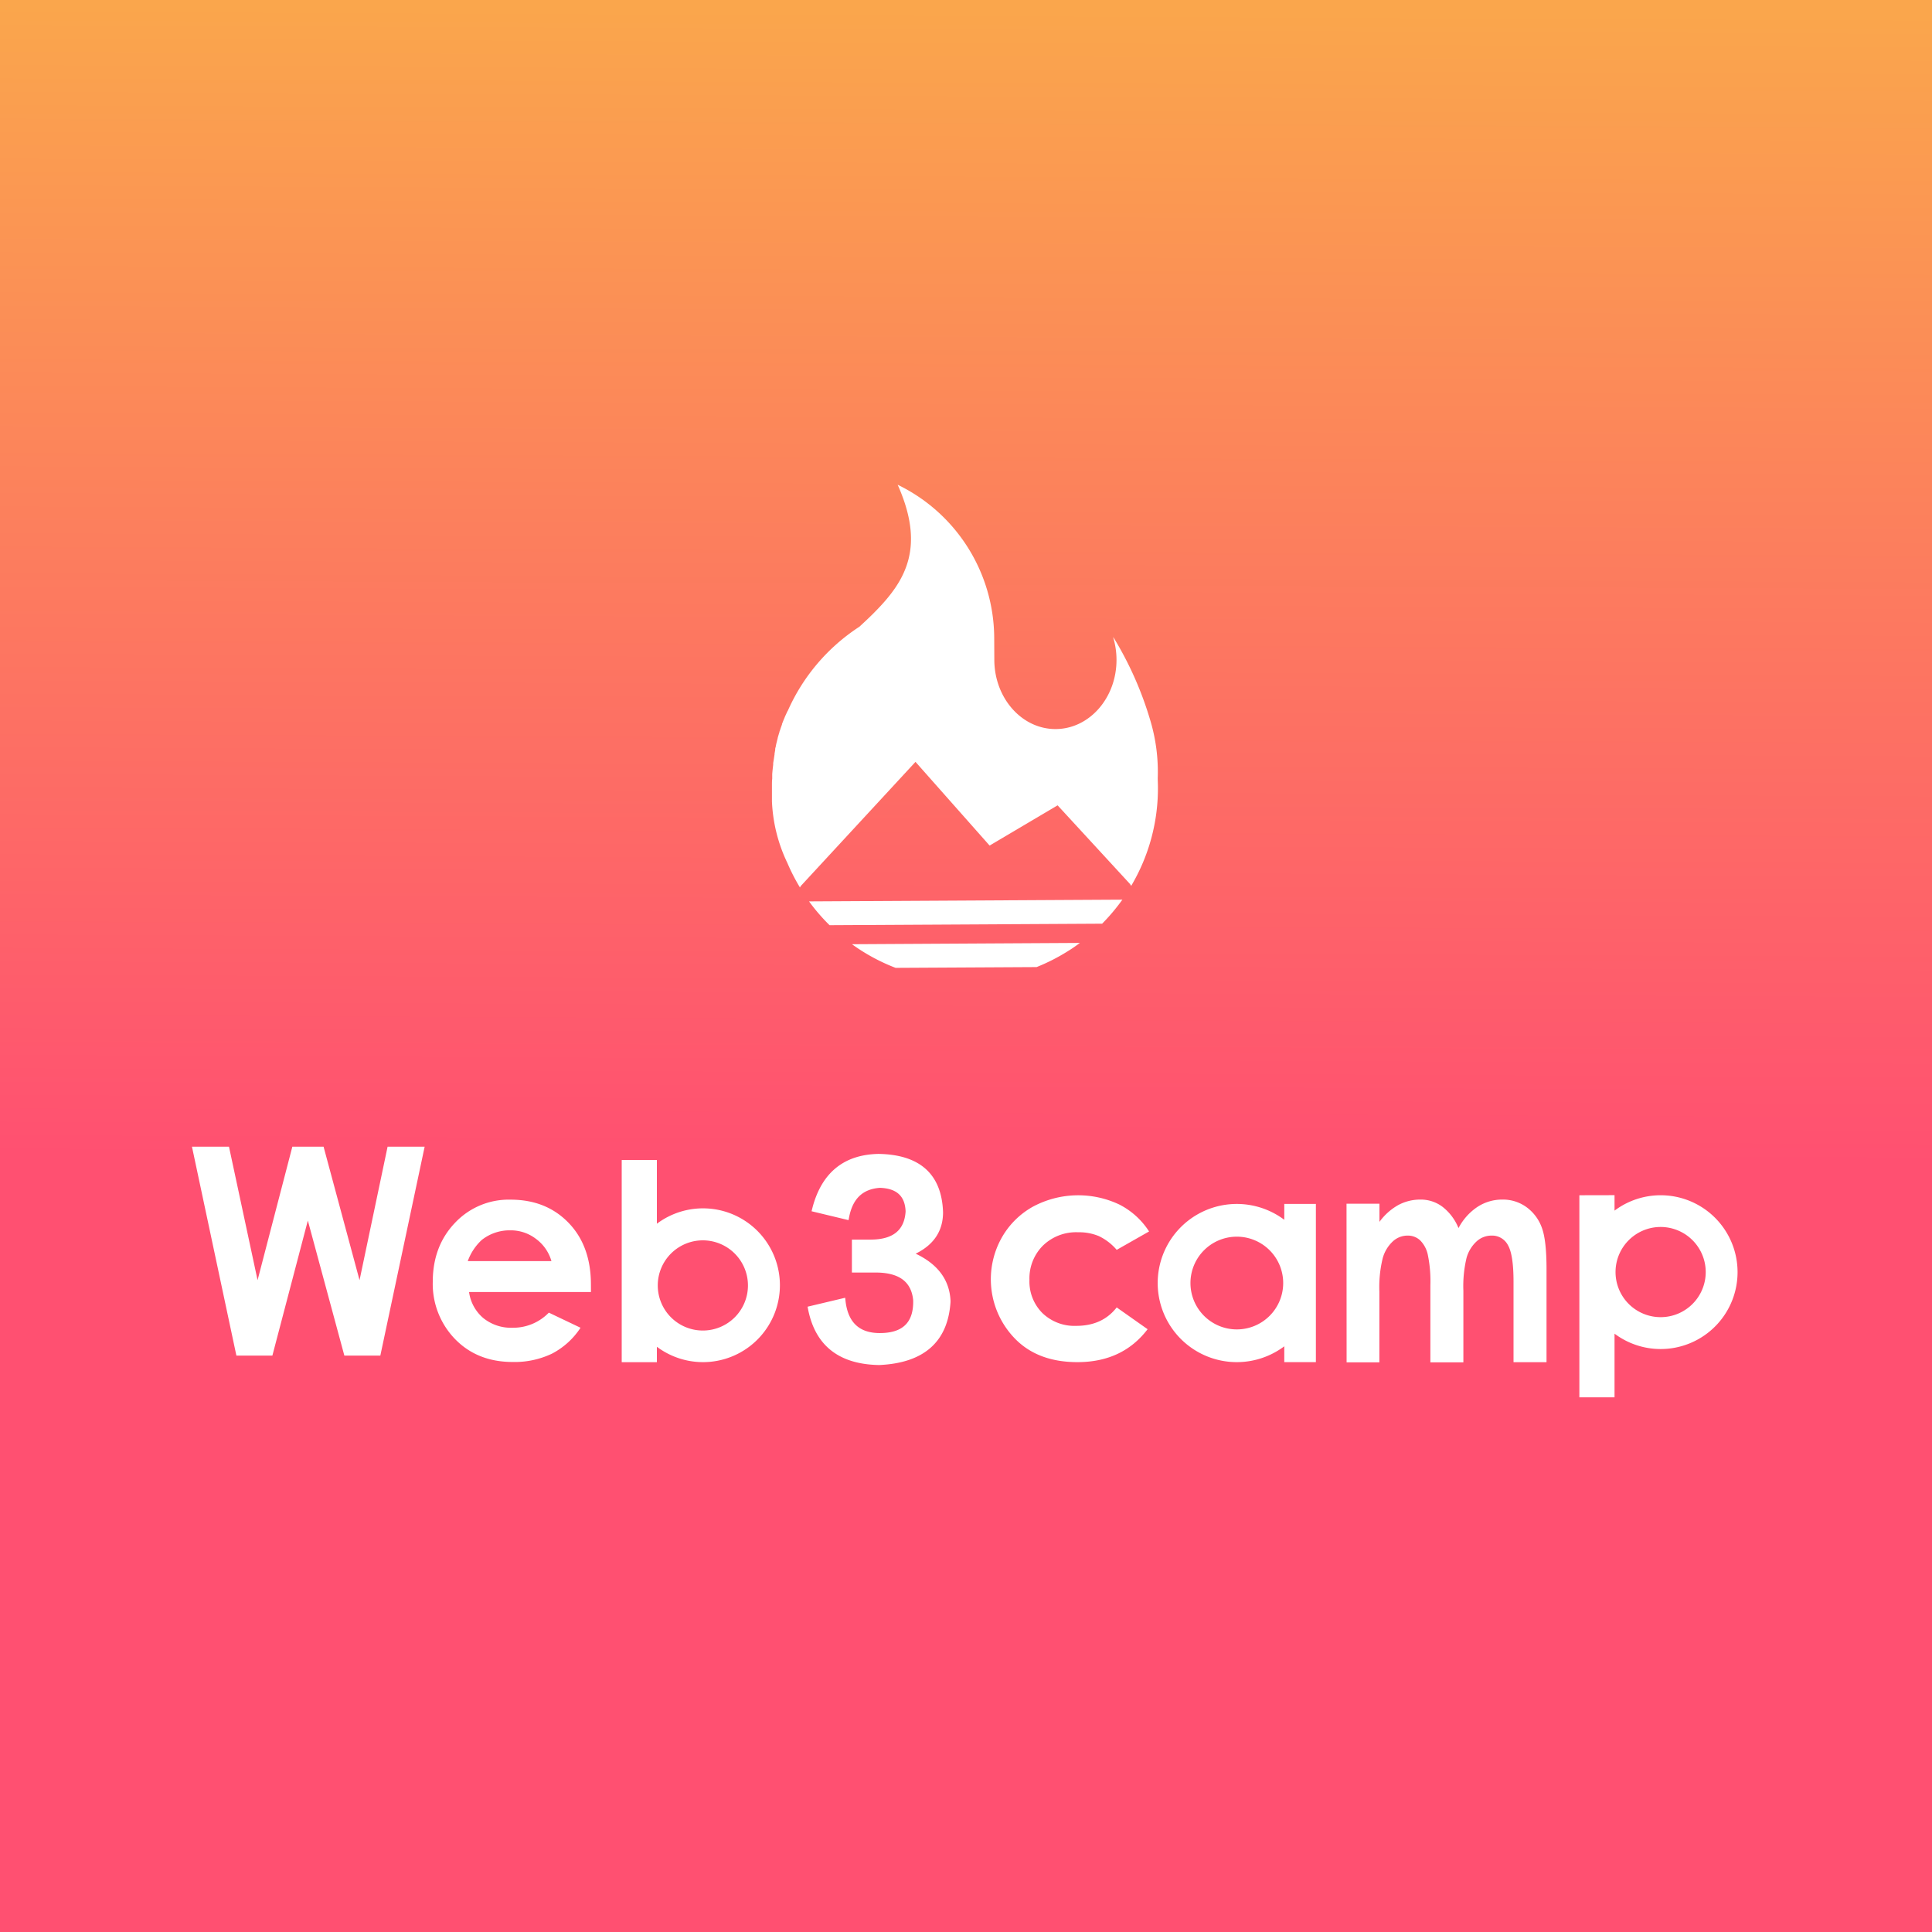 <svg id="图层_1" data-name="图层 1" xmlns="http://www.w3.org/2000/svg" xmlns:xlink="http://www.w3.org/1999/xlink" viewBox="0 0 500 500"><rect x="0" y="0" width="500" height="500" fill="#333333" stroke="none"/><defs><style>.cls-1{fill:url(#未命名的渐变_13);}.cls-2{fill:none;}.cls-3,.cls-4{fill:#fff;}.cls-3{fill-rule:evenodd;}</style><linearGradient id="未命名的渐变_13" x1="251.17" y1="2.44" x2="248.74" y2="515.68" gradientUnits="userSpaceOnUse"><stop offset="0" stop-color="#faa64c"/><stop offset="0.58" stop-color="#ff5071"/></linearGradient></defs><rect class="cls-1" width="500" height="500"/><rect class="cls-2" width="500" height="500"/><path class="cls-3" d="M348.48,311.52H357v4.7a15.23,15.23,0,0,1,4.83-4.33,12,12,0,0,1,5.83-1.44,9.31,9.31,0,0,1,5.66,1.87,13.28,13.28,0,0,1,4.14,5.51,14.8,14.8,0,0,1,4.94-5.51,11.65,11.65,0,0,1,6.39-1.87,10.32,10.32,0,0,1,6.32,2,11.29,11.29,0,0,1,3.94,5.34c.8,2.19,1.19,5.74,1.19,10.66v24.08h-8.54V331.71q0-6.91-1.42-9.42a4.62,4.62,0,0,0-4.27-2.52,5.69,5.69,0,0,0-3.91,1.54,9.12,9.12,0,0,0-2.55,4.2,31.49,31.49,0,0,0-.83,8.55v18.51h-8.54V332.65a33.73,33.73,0,0,0-.67-7.95,7.46,7.46,0,0,0-2-3.72,4.64,4.64,0,0,0-3.25-1.21,5.61,5.61,0,0,0-3.84,1.54,9.31,9.31,0,0,0-2.58,4.33,31.35,31.35,0,0,0-.86,8.62v18.31h-8.48Zm-51.1,7.18L289,323.46a14.07,14.07,0,0,0-4.6-3.55,13.31,13.31,0,0,0-5.4-1,12.31,12.31,0,0,0-9.1,3.46,12,12,0,0,0-3.48,8.88,11.55,11.55,0,0,0,3.34,8.56,11.94,11.94,0,0,0,8.78,3.32q6.75,0,10.46-4.77l8,5.64q-6.5,8.52-18.15,8.52-10.53,0-16.49-6.41a22,22,0,0,1-3-26,21,21,0,0,1,8.08-7.89,24.83,24.83,0,0,1,22.28-.47A19.91,19.91,0,0,1,297.38,318.7Zm-70-20.07h0c-8.91.17-14.63,4.78-17.06,13.71l-.29,1.13,9.57,2.3.13-.67c.92-4.86,3.53-7.38,8-7.69,4.33.15,6.49,2.14,6.64,6.1-.3,4.88-3.26,7.3-9.12,7.3h-4.78v8.53h6.73c5.7.16,8.67,2.51,9.13,7.14.15,5.88-2.8,8.66-9.11,8.51-5-.16-7.8-2.9-8.41-8.4l-.08-.73L209,338.17l.12.62c1.85,9.45,8,14.31,18.42,14.48,11.57-.52,17.78-6,18.45-16.31l0-.4c-.28-5.26-3.19-9.24-8.66-11.94l-.36-.17.24-.12c4.54-2.3,6.85-5.85,6.85-10.6C243.73,303.88,238.08,298.8,227.35,298.63Zm-84.67,27.74a10.84,10.84,0,0,0-4-5.75,10.68,10.68,0,0,0-6.66-2.21,11.58,11.58,0,0,0-7.37,2.49,13.76,13.76,0,0,0-3.62,5.47Zm10.23,8H121.39a10.73,10.73,0,0,0,3.68,6.74,11.41,11.41,0,0,0,7.57,2.51,12.86,12.86,0,0,0,9.4-3.91l8.2,3.91a19.68,19.68,0,0,1-7.4,6.71,22.43,22.43,0,0,1-10.14,2.15q-9.21,0-15-6A20.51,20.51,0,0,1,112,331.74q0-9.24,5.75-15.27a19.08,19.08,0,0,1,14.4-6q9.21,0,15,6t5.78,16ZM49.68,296.76h9.58l7.4,34.55,9-34.55h8.08l9.31,34.55,7.26-34.55h9.59L98.43,350.83H89.12l-9.45-34.95-9.18,34.95H61.18Zm380.1,20.78a11.67,11.67,0,1,0,11.66,11.67A11.68,11.68,0,0,0,429.78,317.54Zm-11.94-8.23v4a19.9,19.9,0,1,1,0,31.84v16.48h-9.1v-52.3ZM181.91,321a11.67,11.67,0,1,0,11.66,11.67A11.68,11.68,0,0,0,181.91,321ZM170,300.21V316.7a19.9,19.9,0,1,1,0,31.84v4h-9.1V300.21Zm150.09,19.84a12,12,0,1,0,12,12A12,12,0,0,0,320.06,320.05Zm20.46-8.47v40.94h-8.18v-4.1a20.47,20.47,0,1,1,0-32.74v-4.1Z"/><path class="cls-4" d="M257.33,170.83c.05,9.91,7.18,17.9,15.91,17.85s15.76-8.12,15.71-18a20.11,20.11,0,0,0-.82-5.6l0-.06v-.12A90,90,0,0,1,297.86,187a46.27,46.27,0,0,1,1.76,14.37c0,.72.05,1.48.05,2.28a49.45,49.45,0,0,1-6.93,25.63,2.38,2.38,0,0,0-.44-.66l-18.59-20.2-17.6,10.41-19.18-21.66-29.48,31.9a2.08,2.08,0,0,0-.42.61,49.67,49.67,0,0,1-3.25-6.33,40.63,40.63,0,0,1-4-15.95c0-.24,0-.48,0-.72s0-.58,0-.87v-1.56c0-.39,0-.78,0-1.18s0-1,.07-1.53c0-.12,0-.24,0-.35s0-.38,0-.57l0-.26c.06-.81.15-1.63.25-2.46l0-.28c0-.2.05-.4.08-.6l.06-.38.07-.47.08-.54v0l.06-.36,0,.18,0-.29,0-.11c.06-.32.11-.63.17-.94a1.42,1.42,0,0,0,0-.2c0-.27.11-.53.17-.79l0-.13c.07-.29.13-.57.2-.85l.07-.27c.06-.25.12-.51.19-.76l0-.07c.15-.56.32-1.12.49-1.66,0-.08,0-.16.07-.23.09-.27.17-.53.26-.79a1.34,1.34,0,0,1,.07-.18c.07-.22.15-.45.24-.67l0-.13c.21-.54.42-1.07.64-1.59l.09-.23c.21-.48.43-.95.65-1.42l.11-.22,0,.06a50.11,50.11,0,0,1,18.55-21.79c1.2-1.11,2.38-2.21,3.5-3.32l.55-.56c7.9-8,12.84-16.54,6.18-32.09l-.34-.77A44.27,44.27,0,0,1,257.3,165Zm33.14,62a51,51,0,0,1-5.24,6.22l-70.54.39a49.54,49.54,0,0,1-5.31-6.16Zm-69.32,11.53,58.12-.33h.2c-1,.75-2,1.46-3.11,2.13a49.63,49.63,0,0,1-8.09,4.12l-36.49.2a49.57,49.57,0,0,1-11.13-6l-.15-.11Z"/></svg>